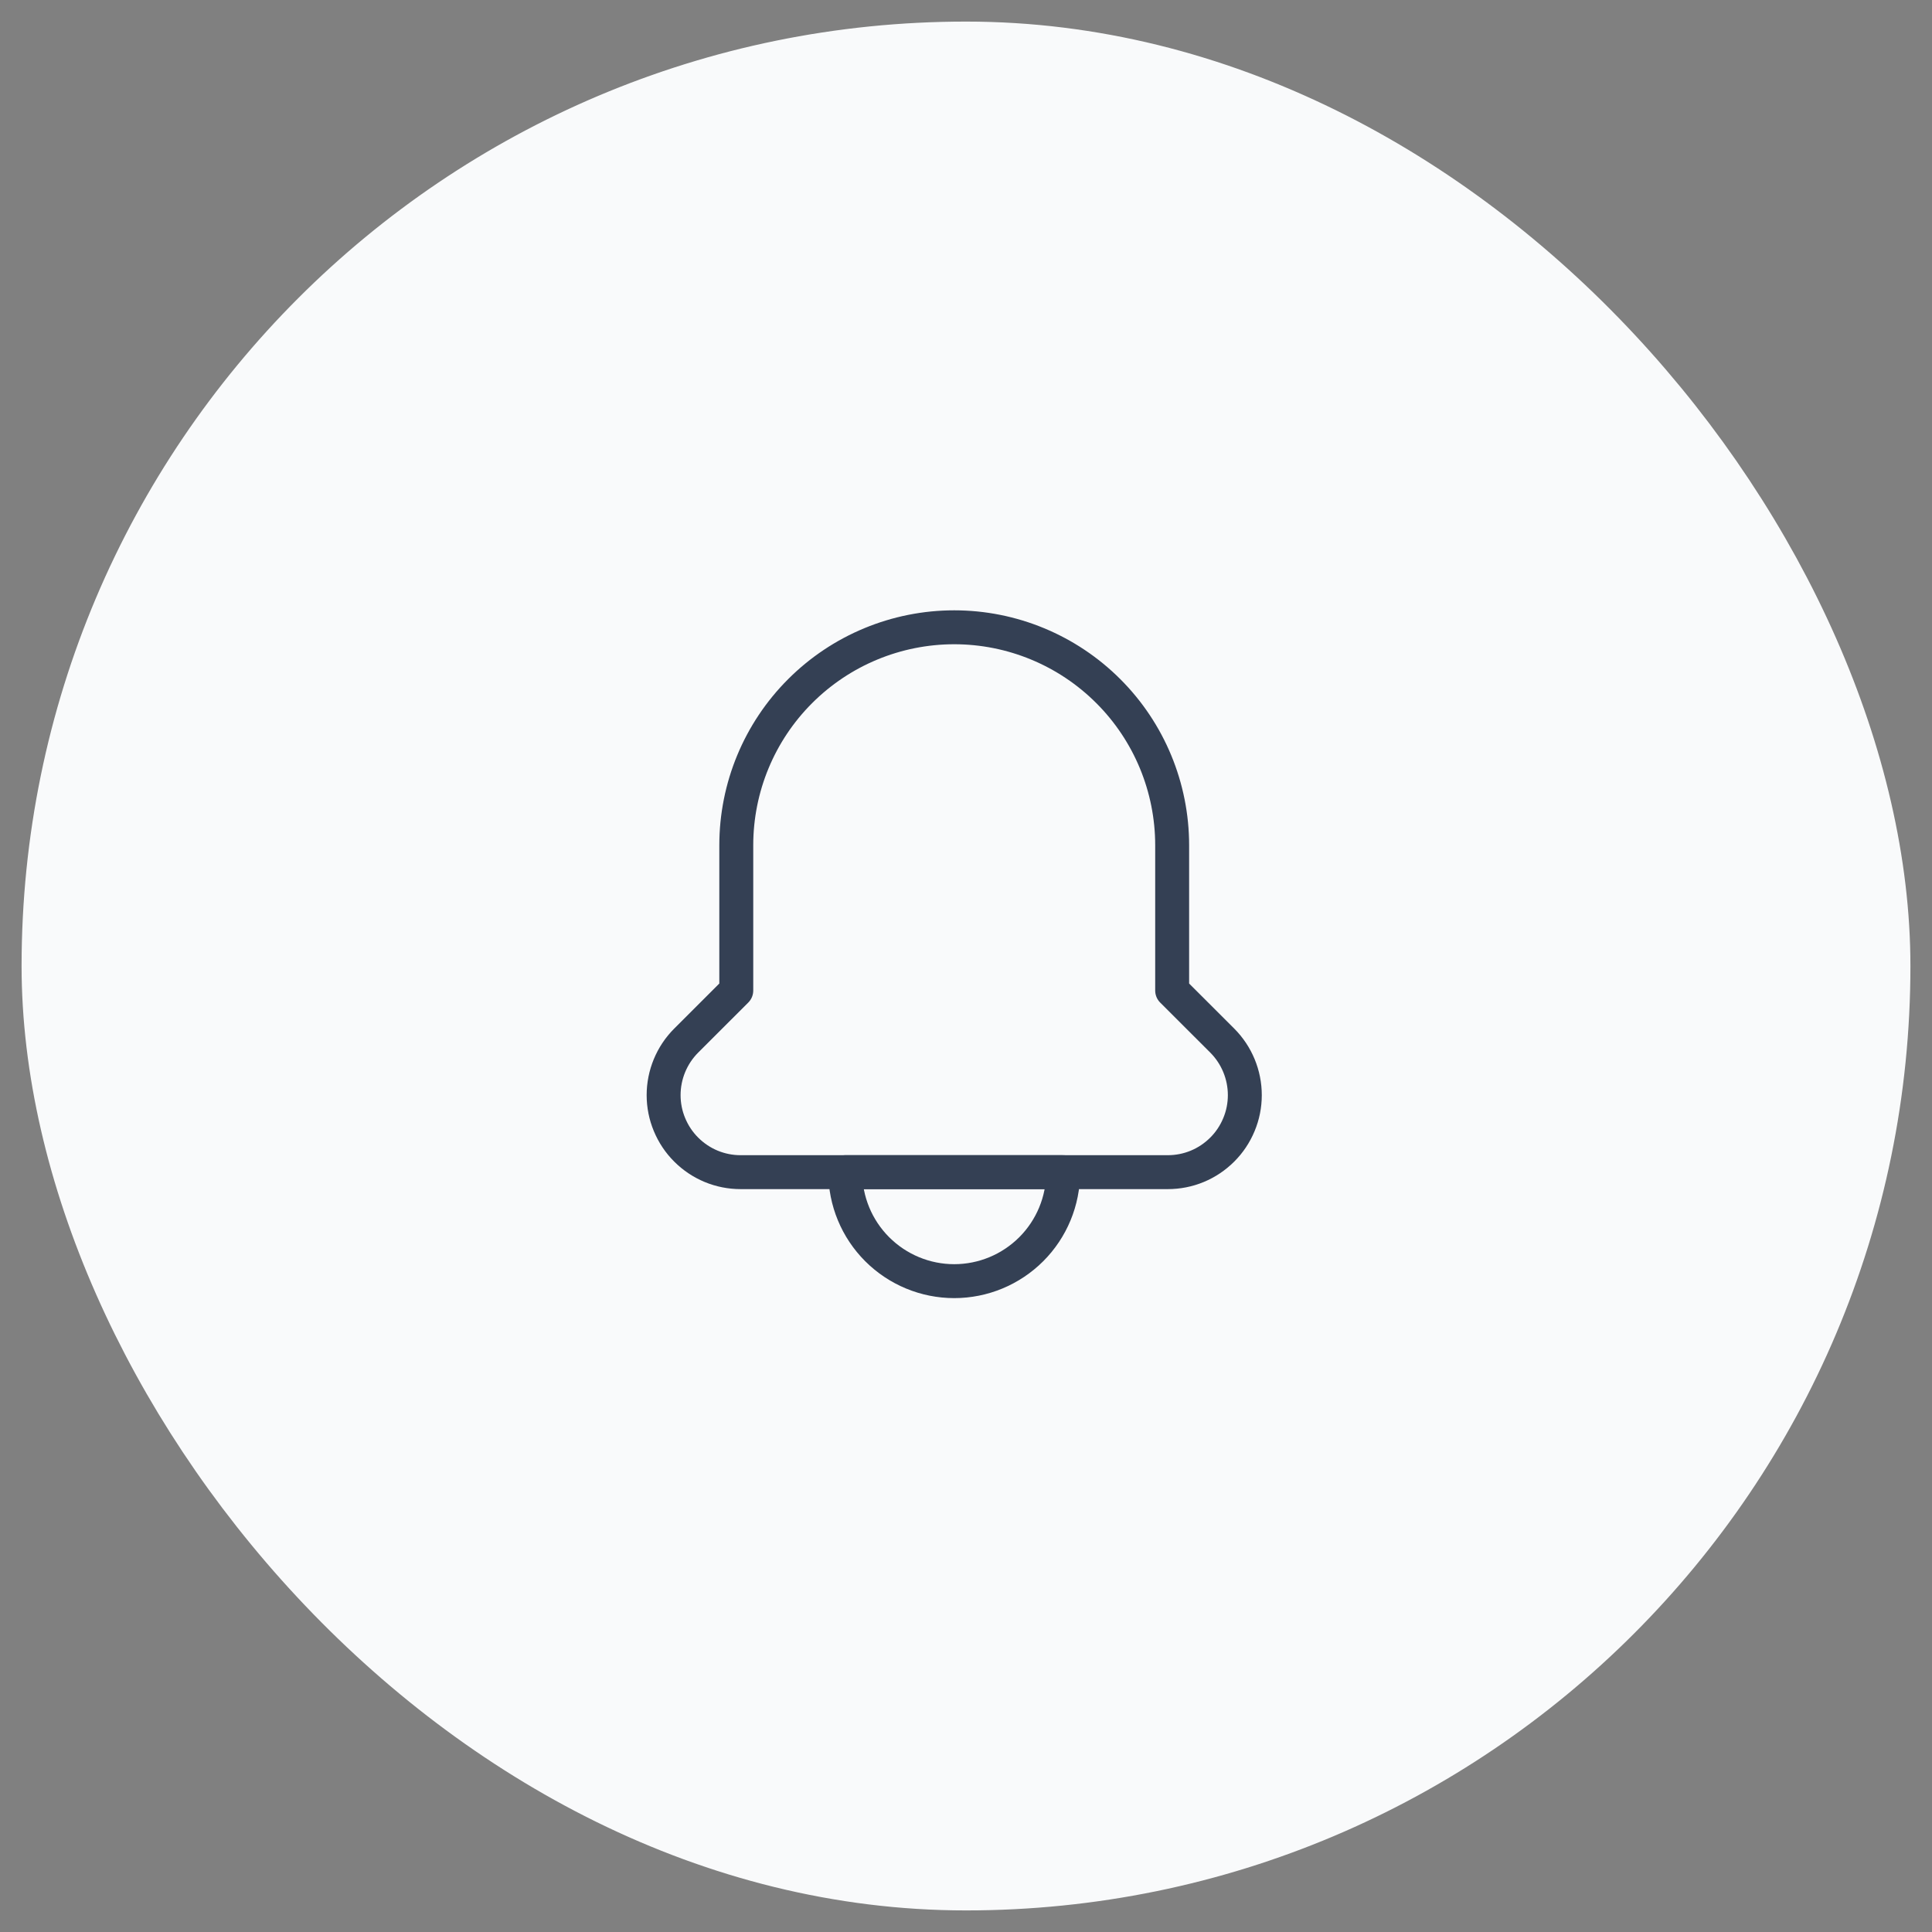 <svg width="41" height="41" viewBox="0 0 41 41" fill="none" xmlns="http://www.w3.org/2000/svg">
<rect x="0" y="0" width="41" height="41" fill="#808080" stroke="none"/>
<rect x="1.229" y="1.229" width="38.542" height="38.542" rx="19.271" fill="#F9FAFB"/>
<rect x="1.229" y="1.229" width="38.542" height="38.542" rx="19.271" stroke="#F9FAFB" stroke-width="1.542"/>
<path d="M22.562 24.875H17.938C17.938 25.488 18.181 26.076 18.615 26.51C19.049 26.944 19.637 27.188 20.25 27.188C20.863 27.188 21.451 26.944 21.885 26.51C22.319 26.076 22.562 25.488 22.562 24.875Z" stroke="#344054" stroke-width="0.72" stroke-linecap="round" stroke-linejoin="round"/>
<path d="M25.939 22.084C26.245 22.391 26.417 22.807 26.417 23.241C26.417 23.455 26.375 23.668 26.292 23.866C26.21 24.064 26.09 24.245 25.938 24.396C25.786 24.548 25.606 24.669 25.408 24.751C25.21 24.833 24.997 24.875 24.782 24.875H15.717C15.503 24.875 15.29 24.833 15.092 24.751C14.894 24.669 14.714 24.548 14.562 24.396C14.41 24.245 14.29 24.064 14.208 23.866C14.125 23.668 14.083 23.455 14.083 23.241C14.083 22.807 14.255 22.391 14.561 22.084L15.625 21.021V17.938C15.625 16.711 16.112 15.534 16.98 14.667C17.847 13.8 19.023 13.312 20.25 13.312C21.477 13.312 22.653 13.8 23.52 14.667C24.388 15.534 24.875 16.711 24.875 17.938V21.021L25.939 22.084Z" stroke="#344054" stroke-width="0.72" stroke-linecap="round" stroke-linejoin="round"/>
</svg>
